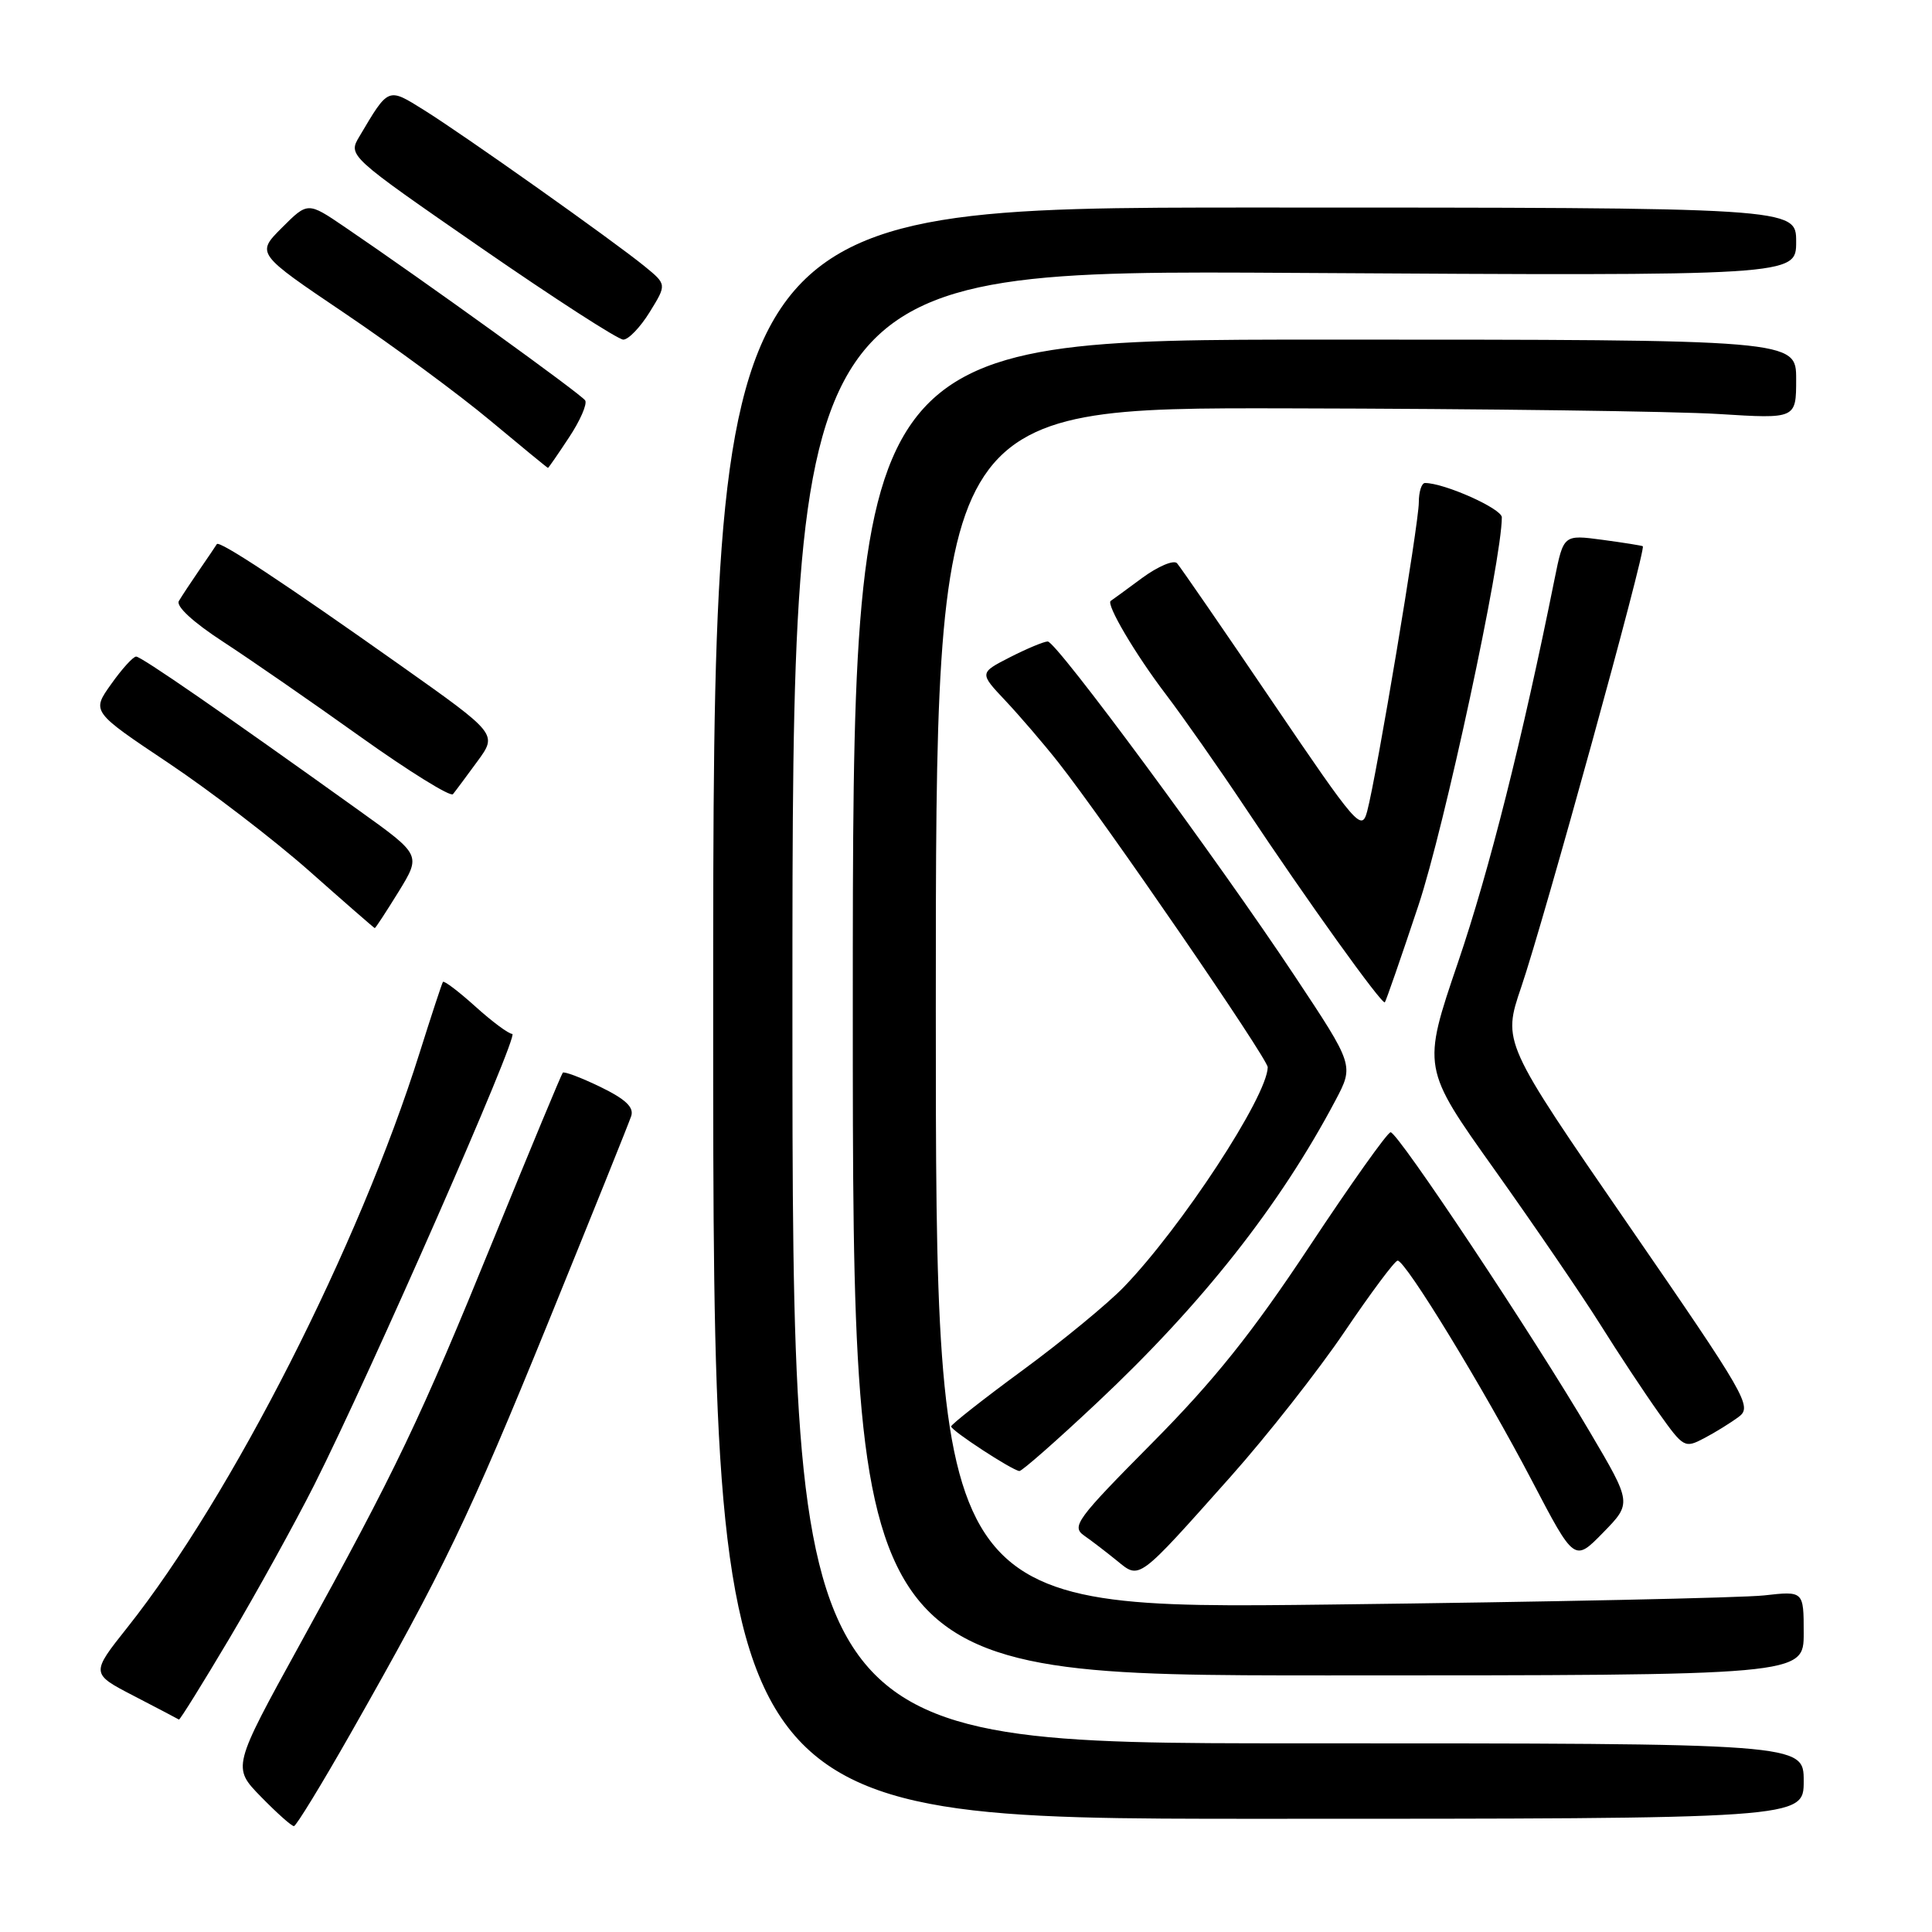 <?xml version="1.0" encoding="UTF-8" standalone="no"?>
<!DOCTYPE svg PUBLIC "-//W3C//DTD SVG 1.1//EN" "http://www.w3.org/Graphics/SVG/1.1/DTD/svg11.dtd" >
<svg xmlns="http://www.w3.org/2000/svg" xmlns:xlink="http://www.w3.org/1999/xlink" version="1.1" viewBox="0 0 256 256">
 <g >
 <path fill="currentColor"
d=" M 46.44 229.72 C 58.82 207.94 62.12 201.06 72.70 175.08 C 78.42 161.01 83.35 148.77 83.64 147.88 C 84.02 146.71 82.88 145.64 79.53 144.01 C 76.98 142.78 74.75 141.94 74.57 142.14 C 74.39 142.34 70.30 152.18 65.48 164.00 C 55.62 188.20 52.55 194.62 39.76 217.84 C 30.77 234.18 30.77 234.18 34.59 238.09 C 36.69 240.24 38.65 241.99 38.95 241.97 C 39.25 241.95 42.62 236.44 46.44 229.72 Z  M 239.00 236.00 C 239.00 231.00 239.00 231.00 172.00 231.00 C 105.00 231.00 105.00 231.00 105.00 133.38 C 105.00 35.76 105.00 35.76 171.50 36.16 C 238.00 36.56 238.00 36.56 238.00 32.03 C 238.00 27.50 238.00 27.50 166.25 27.50 C 94.50 27.50 94.50 27.50 94.50 134.25 C 94.50 241.00 94.50 241.00 166.75 241.00 C 239.00 241.00 239.00 241.00 239.00 236.00 Z  M 30.44 217.03 C 34.02 210.99 39.05 201.88 41.63 196.78 C 49.10 181.94 68.84 137.00 67.88 137.00 C 67.40 137.00 65.19 135.36 62.98 133.36 C 60.76 131.36 58.83 129.90 58.69 130.11 C 58.55 130.32 57.16 134.55 55.60 139.50 C 47.59 165.01 30.68 198.26 16.89 215.63 C 12.02 221.76 12.02 221.76 17.76 224.73 C 20.92 226.37 23.60 227.77 23.71 227.85 C 23.83 227.93 26.86 223.06 30.44 217.03 Z  M 239.00 216.40 C 239.00 210.81 239.00 210.81 233.75 211.40 C 230.86 211.72 204.99 212.27 176.25 212.61 C 124.00 213.24 124.00 213.24 124.00 133.62 C 124.00 54.00 124.00 54.00 170.75 54.11 C 196.46 54.16 222.11 54.50 227.75 54.86 C 238.00 55.50 238.00 55.50 238.00 50.25 C 238.00 45.00 238.00 45.00 175.50 45.00 C 113.00 45.00 113.00 45.00 113.00 133.50 C 113.00 222.00 113.00 222.00 176.00 222.00 C 239.00 222.00 239.00 222.00 239.00 216.40 Z  M 163.06 195.67 C 167.88 190.26 174.67 181.62 178.16 176.46 C 181.65 171.30 184.81 167.06 185.19 167.04 C 186.22 166.98 196.62 184.03 203.01 196.24 C 208.62 206.97 208.62 206.97 212.42 203.08 C 216.23 199.18 216.23 199.18 210.68 189.77 C 203.19 177.03 185.21 149.99 184.26 150.03 C 183.84 150.05 179.00 156.86 173.50 165.17 C 165.91 176.63 160.89 182.91 152.65 191.22 C 142.65 201.31 141.94 202.27 143.65 203.47 C 144.67 204.18 146.62 205.68 148.00 206.80 C 151.05 209.29 150.68 209.57 163.06 195.67 Z  M 145.34 185.89 C 159.27 172.82 169.58 159.75 176.96 145.80 C 179.41 141.16 179.41 141.16 171.56 129.33 C 161.28 113.84 139.99 85.00 138.83 85.00 C 138.33 85.00 136.08 85.94 133.84 87.08 C 129.76 89.17 129.76 89.17 133.21 92.83 C 135.11 94.85 138.27 98.53 140.22 101.00 C 146.35 108.76 168.00 140.30 167.98 141.42 C 167.90 145.31 156.53 162.66 148.89 170.56 C 146.73 172.79 140.71 177.74 135.51 181.56 C 130.32 185.37 126.05 188.73 126.03 189.01 C 126.00 189.53 134.03 194.78 135.07 194.92 C 135.38 194.97 140.01 190.90 145.34 185.89 Z  M 230.40 187.73 C 232.21 186.38 231.44 185.04 215.70 162.20 C 199.09 138.09 199.09 138.09 201.57 130.80 C 204.57 122.00 218.15 72.77 217.68 72.38 C 217.58 72.30 215.18 71.91 212.34 71.53 C 207.18 70.84 207.18 70.84 206.00 76.67 C 201.74 97.86 197.33 115.38 193.20 127.50 C 188.43 141.50 188.43 141.50 198.05 155.01 C 203.34 162.45 209.64 171.67 212.05 175.51 C 214.46 179.36 217.95 184.63 219.80 187.23 C 223.08 191.84 223.23 191.93 225.83 190.56 C 227.30 189.79 229.36 188.51 230.40 187.73 Z  M 187.94 120.00 C 191.39 109.66 199.00 74.24 199.00 68.55 C 199.00 67.40 191.39 64.00 188.82 64.00 C 188.37 64.00 188.00 65.16 188.00 66.58 C 188.00 69.38 182.41 102.81 181.16 107.49 C 180.43 110.23 179.83 109.54 168.57 92.94 C 162.07 83.35 156.39 75.11 155.96 74.63 C 155.52 74.16 153.44 75.04 151.33 76.59 C 149.23 78.15 147.35 79.51 147.18 79.62 C 146.51 80.03 150.44 86.70 154.48 92.00 C 156.78 95.03 161.51 101.78 164.99 107.00 C 173.15 119.27 183.14 133.20 183.50 132.81 C 183.65 132.64 185.65 126.88 187.94 120.00 Z  M 52.82 118.15 C 55.80 113.29 55.80 113.29 47.65 107.45 C 29.54 94.47 18.72 87.00 18.04 87.00 C 17.64 87.00 16.15 88.64 14.73 90.65 C 12.13 94.29 12.13 94.29 22.32 101.10 C 27.92 104.85 36.33 111.30 41.00 115.43 C 45.67 119.57 49.57 122.97 49.66 122.98 C 49.75 122.99 51.17 120.82 52.82 118.15 Z  M 63.26 100.88 C 65.91 97.26 65.91 97.26 53.20 88.26 C 37.61 77.23 29.05 71.57 28.73 72.10 C 28.60 72.32 27.57 73.85 26.43 75.50 C 25.30 77.15 24.07 79.01 23.70 79.64 C 23.29 80.33 25.60 82.46 29.57 85.04 C 33.17 87.39 41.37 93.06 47.78 97.64 C 54.19 102.21 59.70 105.63 60.02 105.23 C 60.35 104.83 61.80 102.87 63.26 100.88 Z  M 75.40 57.96 C 76.87 55.75 77.83 53.54 77.54 53.06 C 77.04 52.25 56.40 37.36 45.64 30.05 C 40.78 26.75 40.78 26.75 37.36 30.17 C 33.94 33.59 33.94 33.59 45.68 41.51 C 52.14 45.87 60.81 52.26 64.95 55.72 C 69.09 59.17 72.53 62.00 72.61 62.00 C 72.68 62.00 73.94 60.18 75.40 57.96 Z  M 86.09 41.35 C 88.35 37.69 88.35 37.69 85.43 35.30 C 81.33 31.95 61.39 17.82 56.16 14.57 C 51.37 11.58 51.51 11.52 47.63 18.07 C 46.10 20.63 46.10 20.63 63.72 32.82 C 73.41 39.52 81.90 45.00 82.59 45.00 C 83.28 45.00 84.85 43.36 86.09 41.35 Z "/>
</g>
</svg>